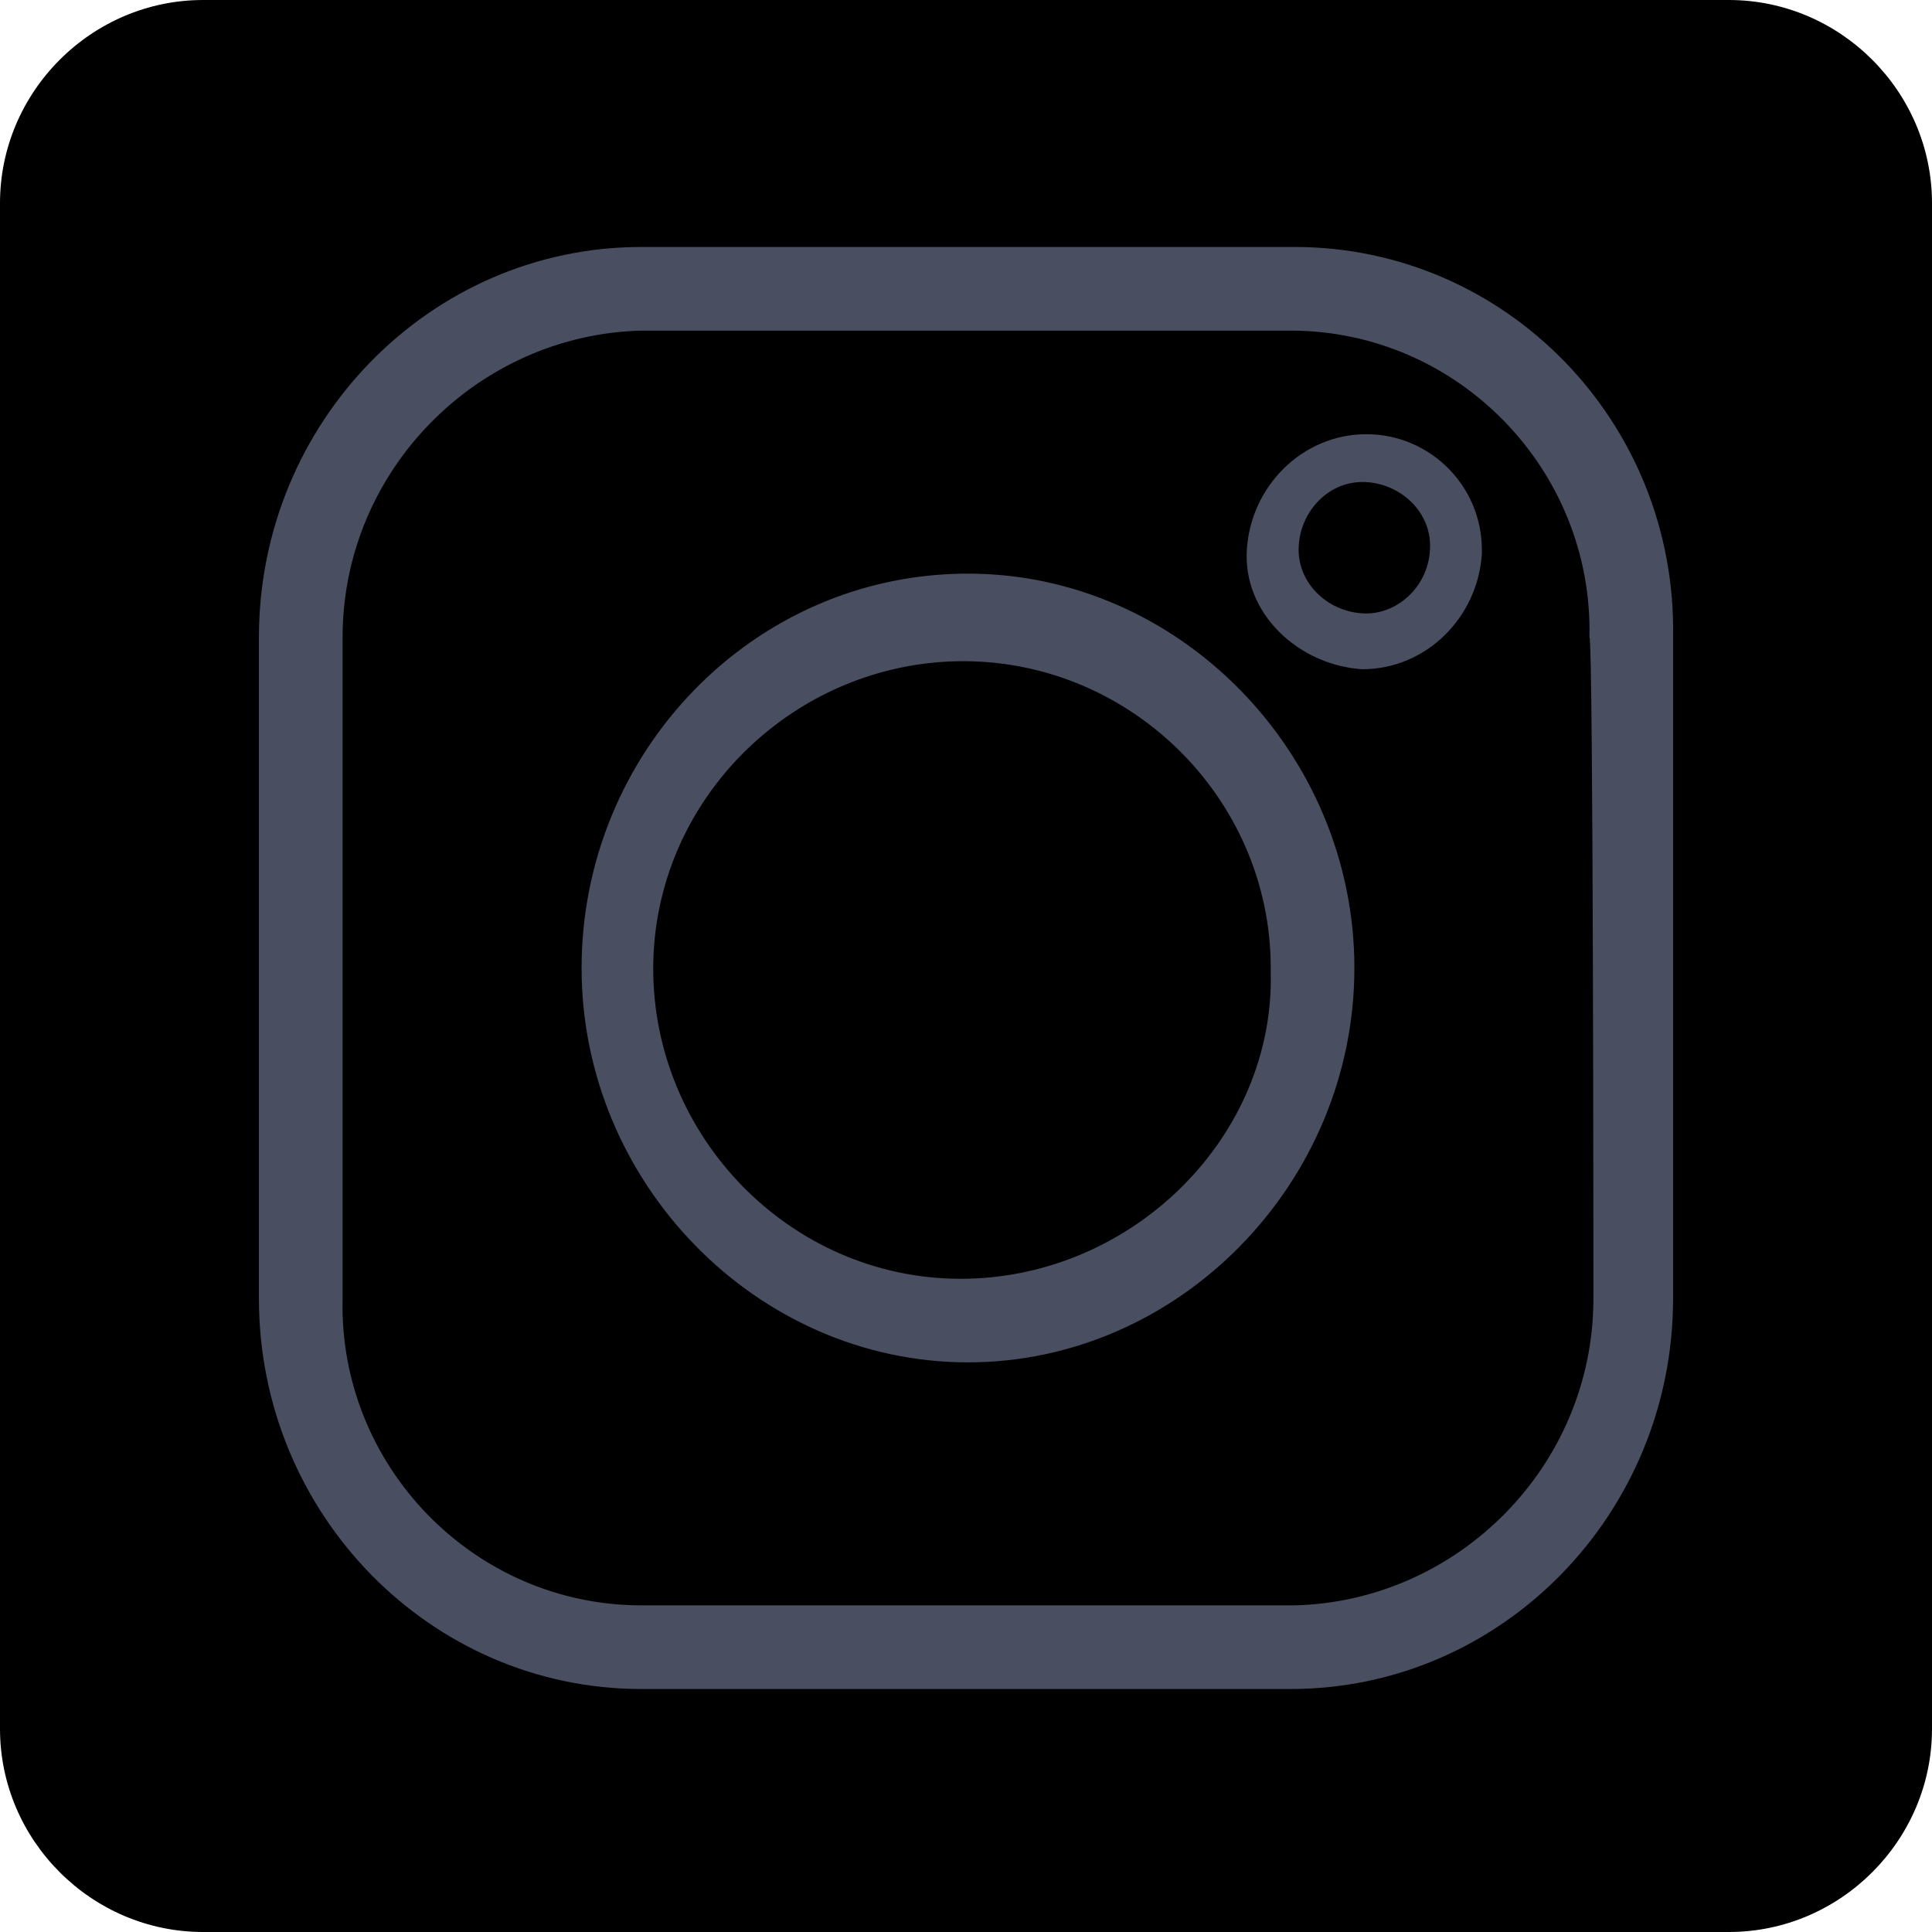 <svg xmlns="http://www.w3.org/2000/svg" viewBox="0 0 48.5 48.5"><path d="M43.4 48.5H5.1c-2.8 0-5.1-2.3-5.1-5.1V5.1C0 2.3 2.3 0 5.1 0h38.3c2.8 0 5.1 2.3 5.1 5.1v38.3c0 2.8-2.3 5.1-5.1 5.1z"/><path fill="#494f61" d="M32.5 6.2H16.1c-5.3 0-9.6 4.4-9.6 9.8v16.6c0 5.4 4.3 9.8 9.6 9.8h16.3c5.3 0 9.6-4.4 9.6-9.8V16c.1-5.4-4.2-9.8-9.5-9.8zM40 32.6c0 4.2-3.4 7.6-7.5 7.7H16.1c-4.2 0-7.6-3.5-7.5-7.7V16c0-4.2 3.4-7.6 7.5-7.7h16.3c4.2 0 7.6 3.5 7.5 7.7.1 0 .1 16.6.1 16.6z"/><path fill="#494f61" d="M24.3 14.4c-5.4 0-9.7 4.5-9.7 9.9s4.4 9.9 9.7 9.9 9.7-4.5 9.7-9.9-4.4-9.9-9.7-9.9zm0 17.7c-4.3.1-7.8-3.4-7.9-7.6-.1-4.3 3.4-7.8 7.6-7.9 4.3-.1 7.9 3.4 7.9 7.7v.1c.1 4.1-3.4 7.6-7.6 7.7zm10-21.2c-1.6 0-2.9 1.3-3 2.9s1.3 2.9 2.9 3c1.6 0 2.9-1.3 3-2.9v-.1c0-1.6-1.3-2.9-2.9-2.9zm0 4.5c-.9 0-1.7-.7-1.7-1.6 0-.9.7-1.7 1.6-1.7.9 0 1.7.7 1.7 1.6 0 1-.8 1.7-1.6 1.7z"/></svg>